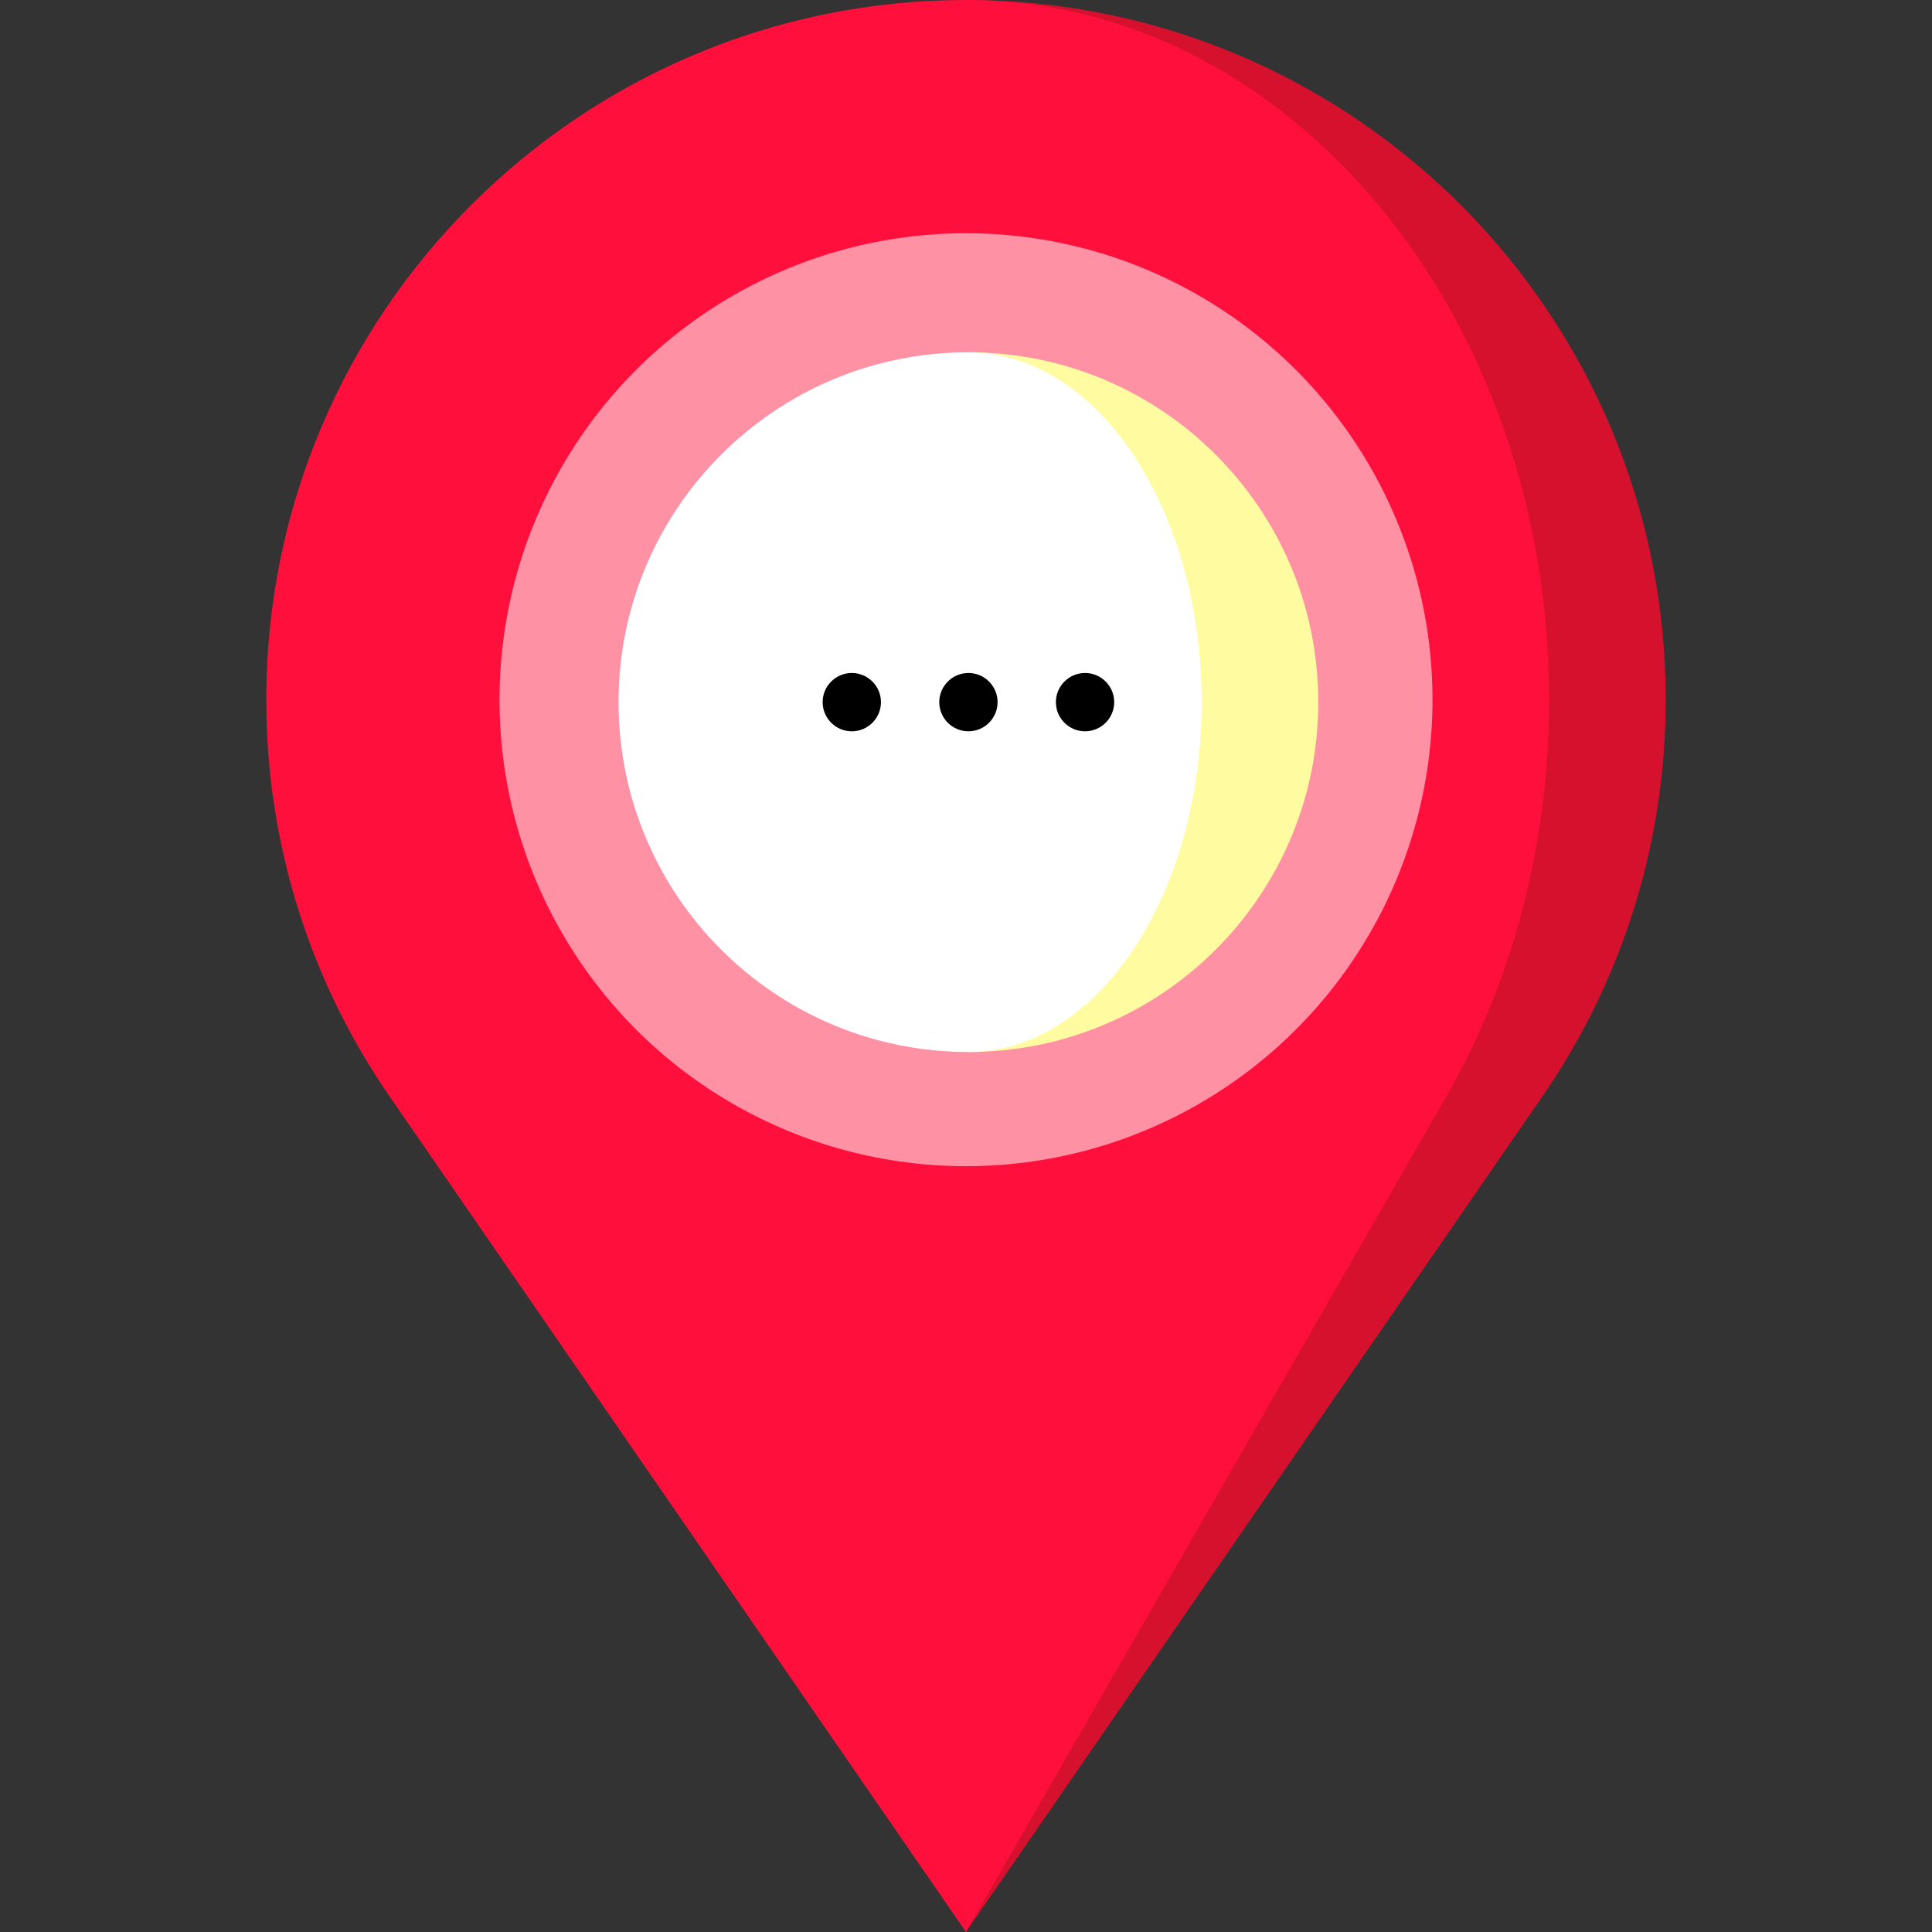 <?xml version="1.0" encoding="iso-8859-1"?>
<!-- Generator: Adobe Illustrator 19.0.0, SVG Export Plug-In . SVG Version: 6.00 Build 0)  -->
<svg xmlns="http://www.w3.org/2000/svg" xmlns:xlink="http://www.w3.org/1999/xlink" version="1.1" id="Capa_1" x="0px" y="0px" viewBox="0 0 512 512" style="enable-background:new 0 0 512 512;" xml:space="preserve">
<rect x="0" y="0" width="512" height="512" fill="#333333" stroke="none"/>
<path style="fill:#D6112E;" d="M257.999,0.01L256,512l152.106-220.5c20.995-30.061,33.326-66.622,33.326-106.067  C441.433,83.692,359.492,1.082,257.999,0.01z"/>
<path style="fill:#FF0F3B;" d="M410.527,185.433c0,39.446-10.271,76.007-27.774,106.067L256,512L103.894,291.5  c-20.995-30.061-33.326-66.622-33.326-106.067C70.567,83.022,153.59,0,256,0c0.67,0,1.329,0,1.999,0.01  C342.422,1.298,410.527,83.826,410.527,185.433z"/>
<circle style="fill:#FF91A5;" cx="256" cy="185.433" r="123.622"/>
<path style="fill:#FFFBA1;" d="M256.639,93.355v185.433c51.21,0,92.716-41.506,92.716-92.716  C349.355,134.871,307.849,93.355,256.639,93.355z"/>
<path style="fill:#FFFFFF;" d="M256.639,93.355c34.14,0,61.811,41.516,61.811,92.716c0,51.21-27.671,92.716-61.811,92.716  c-51.2,0-92.716-41.506-92.716-92.716C163.922,134.871,205.439,93.355,256.639,93.355z"/>
<path d="M256.643,193.802c-4.261,0-7.726-3.466-7.726-7.726c0-4.261,3.466-7.726,7.726-7.726s7.726,3.466,7.726,7.726  C264.369,190.336,260.904,193.802,256.643,193.802z"/>
<path d="M225.737,193.802c-4.261,0-7.726-3.466-7.726-7.726c0-4.261,3.466-7.726,7.726-7.726s7.726,3.466,7.726,7.726  C233.464,190.336,229.998,193.802,225.737,193.802z"/>
<path d="M287.548,193.802c-4.261,0-7.726-3.466-7.726-7.726c0-4.261,3.466-7.726,7.726-7.726s7.726,3.466,7.726,7.726  C295.275,190.336,291.809,193.802,287.548,193.802z"/>
<g>
</g>
<g>
</g>
<g>
</g>
<g>
</g>
<g>
</g>
<g>
</g>
<g>
</g>
<g>
</g>
<g>
</g>
<g>
</g>
<g>
</g>
<g>
</g>
<g>
</g>
<g>
</g>
<g>
</g>
</svg>
